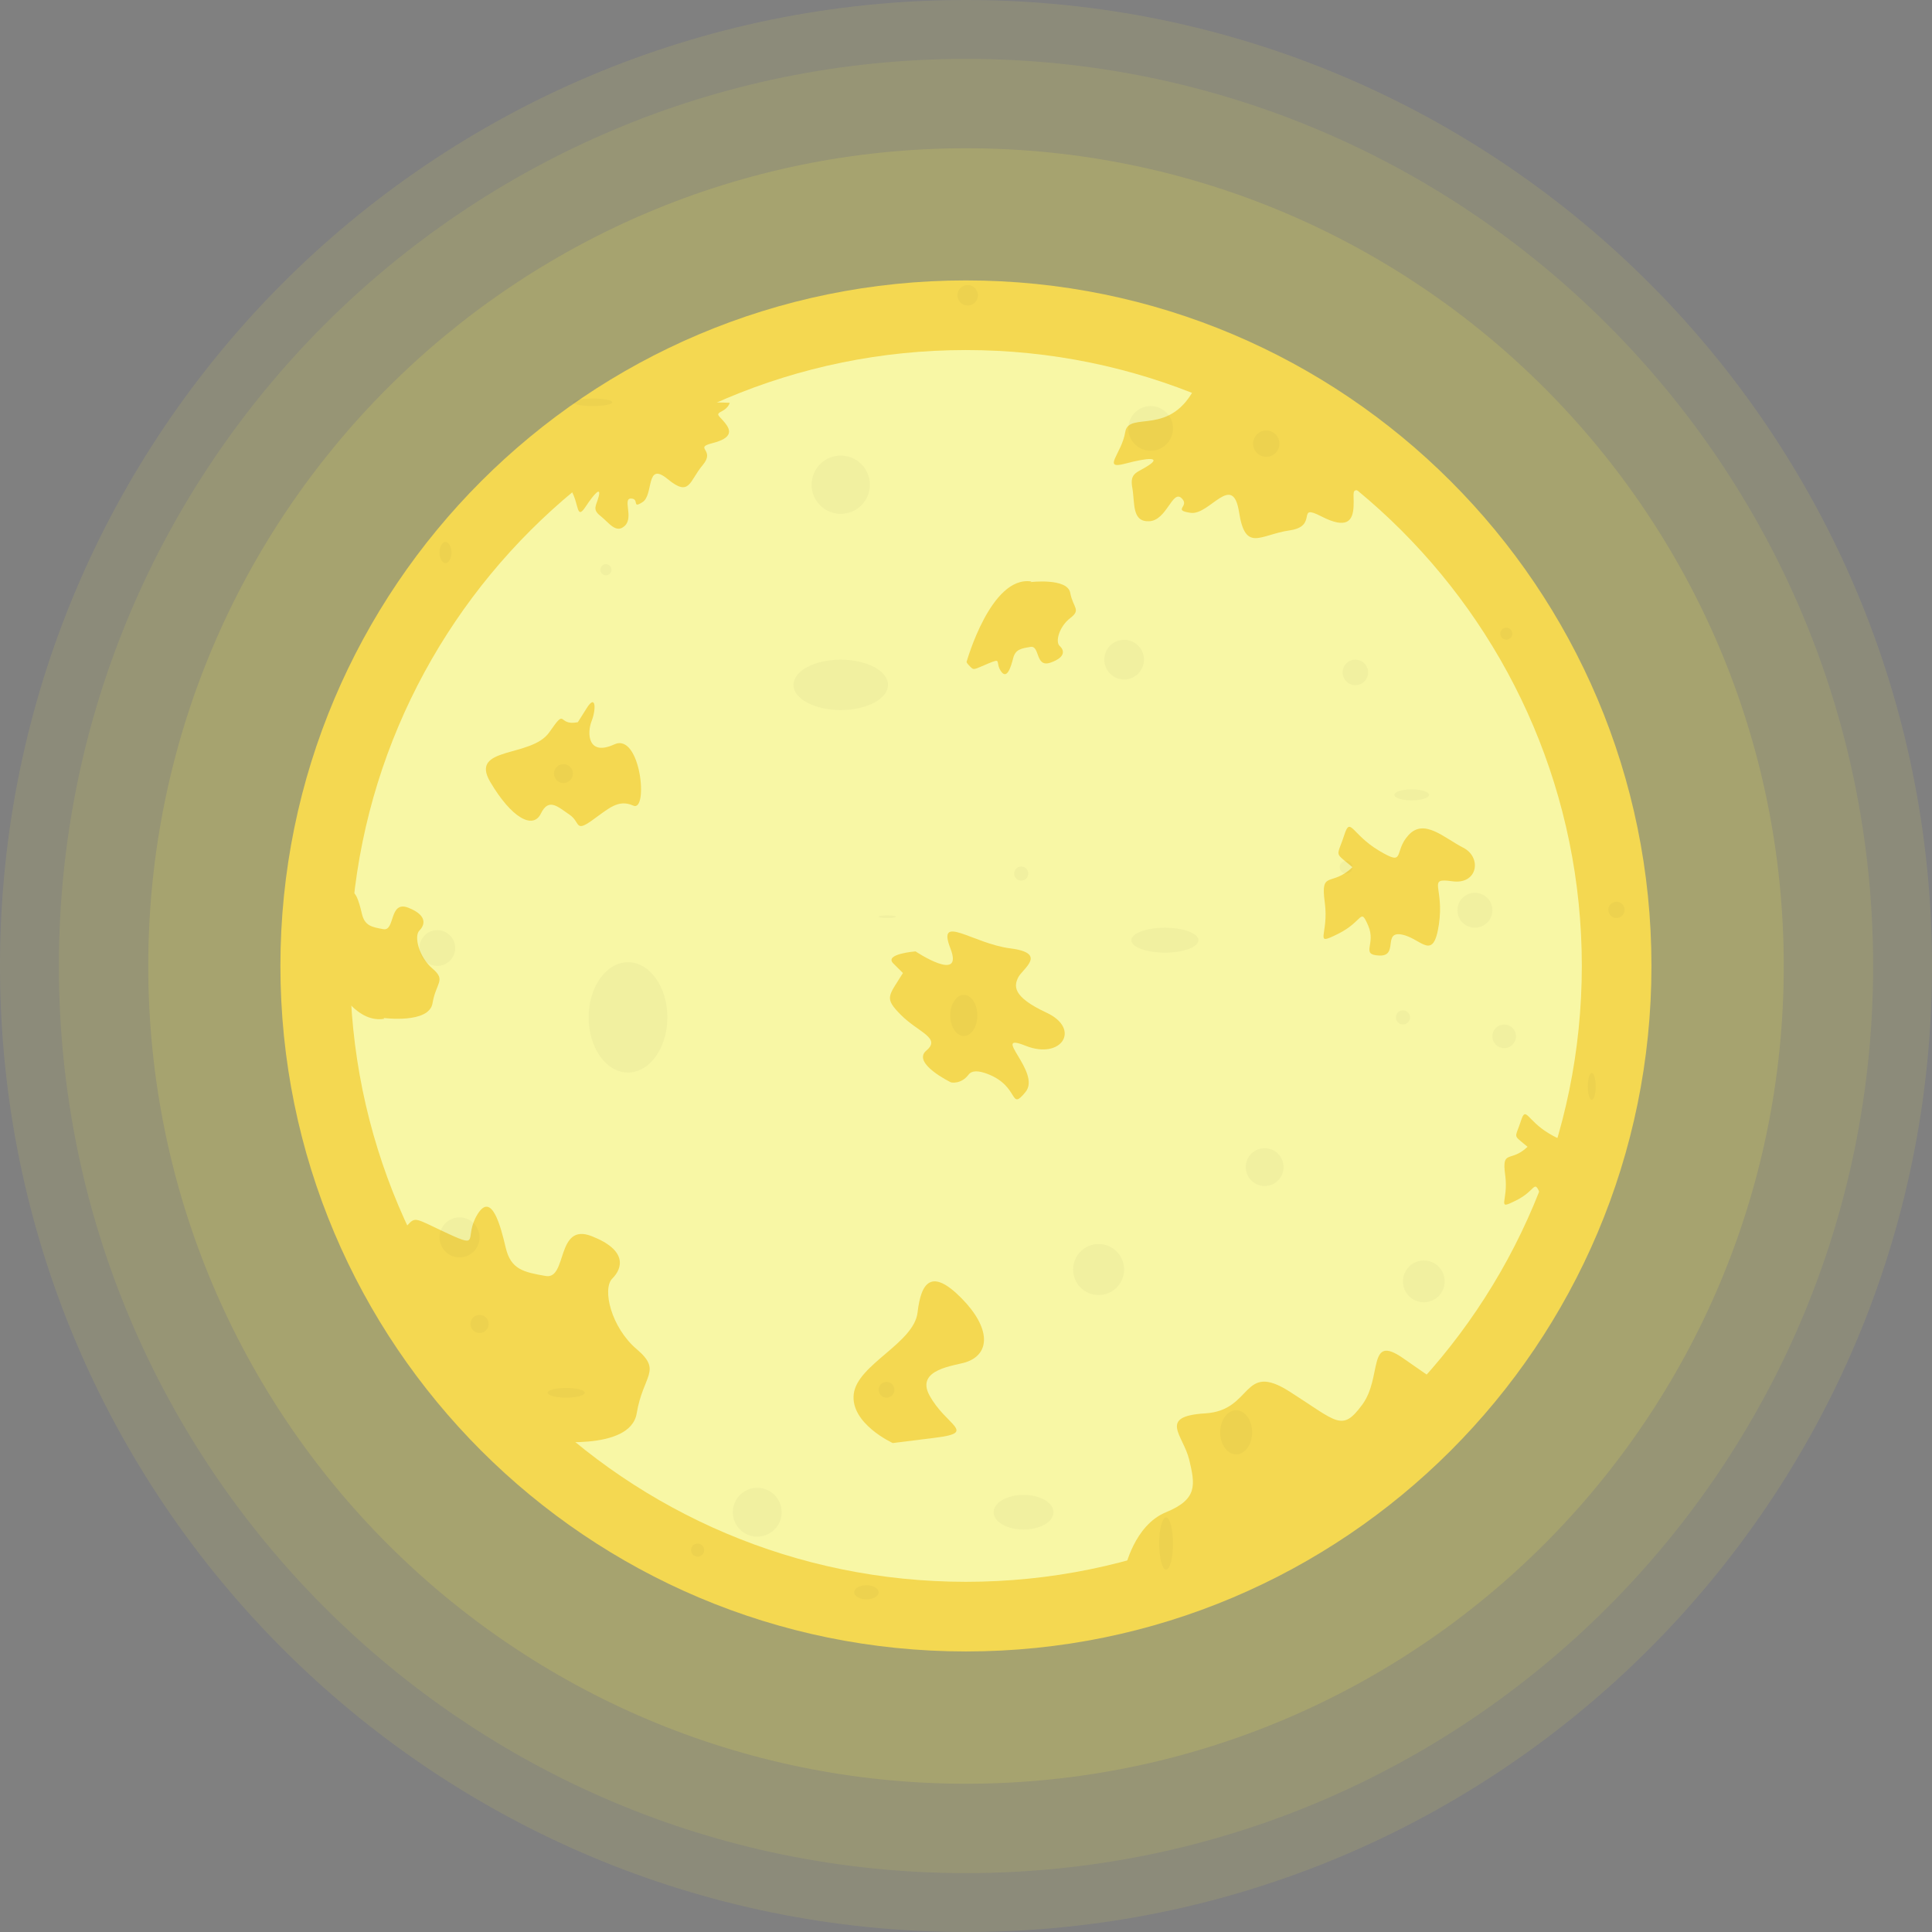 <svg width="11637" height="11637" opacity="1.3" viewBox="0 0 11637 11637" fill="none" xmlns="http://www.w3.org/2000/svg">
<rect x="0" y="0" width="11637" height="11637" fill="#808080" stroke="none"/>
<g clip-path="url(#clip0_164_462)">
<path opacity="0.1" d="M5818.5 11637C9031.97 11637 11637 9031.97 11637 5818.5C11637 2605.03 9031.97 0 5818.5 0C2605.03 0 0 2605.03 0 5818.5C0 9031.97 2605.03 11637 5818.5 11637Z" fill="#FFF24D"/>
<path opacity="0.1" d="M5818.5 11282.3C8836.08 11282.3 11282.3 8836.08 11282.3 5818.5C11282.3 2800.92 8836.08 354.68 5818.5 354.68C2800.91 354.68 354.678 2800.92 354.678 5818.5C354.678 8836.08 2800.91 11282.3 5818.5 11282.3Z" fill="#FFF24D"/>
<path opacity="0.15" d="M5818.5 10744C8538.75 10744 10744 8538.75 10744 5818.5C10744 3098.25 8538.75 893.049 5818.5 893.049C3098.25 893.049 893.05 3098.25 893.05 5818.5C893.05 8538.75 3098.25 10744 5818.5 10744Z" fill="#FFF24D"/>
<path d="M5818.1 9947.2C8098.54 9947.2 9947.2 8098.54 9947.2 5818.1C9947.2 3537.66 8098.54 1689 5818.1 1689C3537.66 1689 1689 3537.66 1689 5818.1C1689 8098.54 3537.66 9947.2 5818.1 9947.2Z" fill="#F4D851"/>
<path d="M5818.1 9527.73C7866.88 9527.73 9527.74 7866.87 9527.74 5818.1C9527.74 3769.32 7866.88 2108.46 5818.1 2108.46C3769.33 2108.46 2108.47 3769.32 2108.47 5818.1C2108.47 7866.87 3769.33 9527.73 5818.1 9527.73Z" fill="#F8F7A5"/>
<path d="M3286.56 8677.81C3286.56 8677.81 3796.33 8745.2 3834.99 8513.16C3873.65 8281.12 3989.64 8257.92 3834.99 8126.47C3680.34 7995.02 3626.14 7762.97 3688.07 7701.12C3749.93 7639.26 3780.86 7530.93 3564.35 7445.88C3347.78 7360.82 3418.86 7708.85 3286.63 7685.65C3154.47 7662.45 3077.07 7646.99 3046.14 7515.47C3015.21 7384.02 2961.09 7175.17 2875.96 7314.35C2790.83 7453.54 2899.16 7523.2 2698.04 7430.34C2496.93 7337.55 2504.66 7323.86 2450.53 7383.95C2396.41 7444.03 2400.88 7455.38 2400.88 7455.38C2400.88 7455.38 2736.92 8783.3 3297.55 8686.89" fill="#F4D851"/>
<path d="M2309.72 6131.51C2309.72 6131.51 2584.47 6167.83 2605.26 6042.76C2626.11 5917.7 2688.61 5905.21 2605.26 5834.34C2521.9 5763.48 2492.75 5638.41 2526.09 5605.07C2559.43 5571.73 2576.1 5513.34 2459.4 5467.52C2342.71 5421.69 2380.94 5609.25 2309.72 5596.7C2238.5 5584.21 2196.79 5575.84 2180.12 5504.97C2163.44 5434.1 2134.29 5321.59 2088.39 5396.58C2042.56 5471.63 2100.88 5509.09 1992.55 5459.08C1884.16 5409.06 1888.34 5401.69 1859.19 5434.03C1830.03 5466.38 1832.44 5472.55 1832.44 5472.55C1832.44 5472.55 2013.55 6188.19 2315.68 6136.26" fill="#F4D851"/>
<path d="M6207.63 3506.04C6207.63 3506.04 6429.53 3479.51 6446.34 3570.81C6463.15 3662.11 6513.66 3671.26 6446.34 3722.97C6379.02 3774.69 6355.47 3866.06 6382.35 3890.39C6409.31 3914.72 6422.79 3957.36 6328.51 3990.84C6234.23 4024.33 6265.16 3887.34 6207.63 3896.49C6150.1 3905.64 6116.4 3911.74 6102.92 3963.46C6089.44 4015.17 6065.89 4097.39 6028.86 4042.63C5991.83 3987.86 6038.94 3960.48 5951.4 3996.94C5863.86 4033.41 5867.19 4038.87 5843.64 4015.17C5820.09 3991.55 5822 3987.08 5822 3987.08C5822 3987.08 5968.28 3464.54 6212.38 3502.42" fill="#F4D851"/>
<path d="M6775.92 9449.21C6775.92 9449.21 6830.55 9187.44 7023.15 9108.63C7215.82 9029.81 7198.3 8942.27 7163.25 8793.37C7128.21 8644.47 6970.58 8530.68 7259.59 8513.16C7548.6 8495.64 7478.51 8197.91 7767.52 8381.78C8056.52 8565.66 8082.77 8627.02 8205.35 8460.59C8327.94 8294.24 8233.94 8029.78 8450.59 8180.38L8667.17 8330.92C8667.17 8330.92 7798.16 9419.48 6775.85 9449.21H6775.92Z" fill="#F4D851"/>
<path d="M3480.58 4350.01C3353.38 4375.48 3416.94 4254.31 3308.83 4410.31C3200.72 4566.3 2825.45 4493.09 2952.65 4709.39C3079.84 4925.68 3210.23 4998.82 3257.97 4900.21C3305.64 4801.61 3362.89 4862.05 3429.71 4906.6C3496.47 4951.15 3461.49 5015.14 3563.29 4943.42C3665.09 4871.63 3722.34 4811.19 3814.56 4852.54C3906.78 4893.9 3859.11 4410.52 3700.06 4483.66C3541.02 4556.8 3534.7 4416.9 3563.29 4343.69C3591.88 4270.56 3588.76 4178.34 3534.7 4264.17" fill="#F4D851"/>
<path d="M7204.26 2321.14C7051.81 2638.74 6798.91 2470.96 6777.7 2602.2C6756.56 2733.37 6633.83 2830.7 6777.7 2792.6C6921.56 2754.51 6989.24 2754.3 6921.56 2800.97C6853.89 2847.65 6803.1 2843.4 6819.98 2936.54C6836.93 3029.61 6815.72 3143.9 6921.56 3139.64C7027.33 3135.38 7061.17 2949.24 7116.22 3000.03C7171.2 3050.82 7056.99 3071.96 7171.2 3088.92C7285.48 3105.87 7425.09 2839.28 7463.19 3084.66C7501.28 3330.04 7590.1 3220.08 7767.87 3194.69C7945.58 3169.29 7801.71 3029.68 7958.27 3110.06C8114.84 3190.43 8148.67 3135.45 8152.93 3050.82C8157.19 2966.19 8135.98 2940.8 8199.47 2957.75C8262.96 2974.71 8298.14 2948.39 8298.14 2948.39C8298.14 2948.39 7347.2 2023.34 7204.19 2321.28L7204.26 2321.14Z" fill="#F4D851"/>
<path d="M3531.23 2606.88C3599.19 2843.96 3388.85 2873.83 3438.79 2952.29C3488.73 3030.75 3469.79 3138.72 3527.33 3051.89C3584.86 2965.06 3620.19 2933.42 3606.49 2989.32C3592.8 3045.22 3564.21 3066.64 3616.43 3107.43C3668.57 3148.29 3710.63 3217.89 3764.05 3166.46C3817.4 3115.02 3748.51 3001.88 3800.94 3002.87C3853.36 3003.86 3803.42 3068.06 3871.03 3023.8C3938.63 2979.53 3887.77 2775.08 4021.84 2885.82C4155.92 2996.48 4151.24 2897.59 4232.39 2801.68C4313.55 2705.77 4173.37 2699.6 4292.69 2668.82C4412.01 2638.1 4404.14 2593.55 4366.96 2547.3C4329.79 2501.04 4306.95 2497.64 4348.02 2476.92C4389.1 2456.28 4395.27 2426.13 4395.27 2426.13C4395.27 2426.13 3467.52 2384.42 3531.23 2606.81V2606.88Z" fill="#F4D851"/>
<path d="M8146.33 5223.34C8020.06 5345.08 7952.45 5236.89 7979.48 5435.31C8006.51 5633.73 7905.92 5701.33 8059.93 5624.72C8213.94 5548.03 8191.38 5462.41 8240.96 5575.13C8290.55 5687.86 8191.38 5750.99 8308.57 5755.53C8425.83 5760.07 8326.59 5606.7 8443.85 5629.26C8561.11 5651.82 8632.76 5797.1 8666.81 5568.61C8700.86 5340.11 8592.68 5286.06 8746.98 5308.05C8901.27 5330.11 8927.37 5163.76 8813.09 5105.66C8698.88 5047.56 8578.64 4927.31 8484.43 5029.47C8390.22 5131.62 8470.38 5221.85 8306.09 5123.67C8141.72 5025.49 8133.7 4915.25 8097.67 5027.48C8061.56 5139.71 8041.06 5136.23 8093.62 5179.79" fill="#F4D851"/>
<path d="M9200.85 6907.45C9099.05 7005.63 9044.5 6918.37 9066.28 7078.34C9088.12 7238.38 9006.97 7292.93 9131.18 7231.07C9255.4 7169.21 9237.24 7100.12 9277.25 7191.06C9317.26 7282.01 9237.24 7332.87 9331.8 7336.56C9426.36 7340.18 9346.34 7216.53 9440.91 7234.76C9535.47 7252.92 9593.21 7370.11 9620.74 7185.88C9648.19 7001.65 9560.94 6957.96 9685.36 6975.76C9809.79 6993.57 9830.86 6859.35 9738.71 6812.53C9646.56 6765.64 9549.59 6668.66 9473.61 6751.1C9397.63 6833.53 9462.33 6906.24 9329.74 6827.07C9197.23 6747.9 9190.77 6658.95 9161.62 6749.46C9132.53 6839.98 9115.93 6837.15 9158.36 6872.33" fill="#F4D851"/>
<path d="M5438.58 5860.88C5351.67 6002.05 5322.73 6009.42 5427.72 6114.34C5532.71 6219.26 5670.26 6251.82 5579.75 6327.8C5489.23 6403.85 5728.15 6519.62 5728.15 6519.62C5728.15 6519.62 5787.67 6533.45 5833.92 6472.94C5854.85 6445.56 5896.63 6448.82 5948.91 6468.9C6143.78 6543.88 6079.23 6696.97 6176.98 6577.51C6274.74 6458.05 5959.77 6211.89 6176.98 6298.79C6394.2 6385.69 6513.59 6197.41 6303.68 6099.73C6093.7 6001.98 6108.24 5936.85 6133.57 5886.13C6158.89 5835.48 6313.19 5741.34 6085.83 5712.4C5858.47 5683.46 5641.32 5498.8 5724.53 5712.4C5807.82 5926 5514.55 5730.49 5514.55 5730.49C5514.55 5730.49 5322.73 5745.32 5380.62 5803.06" fill="#F4D851"/>
<path d="M5377.28 8691.93C5377.28 8691.93 5120.98 8574.59 5142.33 8396.61C5163.68 8218.62 5505.4 8090.5 5526.75 7905.35C5548.1 7720.2 5612.16 7638.76 5790.15 7818.31C5968.14 7997.86 5966.93 8155.7 5818.03 8204.93C5752.13 8226.71 5513.06 8246 5597.9 8403.63C5697.57 8588.71 5889.82 8628.01 5633.52 8659.93" fill="#F4D851"/>
<g opacity="0.03">
<path d="M7617.41 7143.74C7680.33 7143.74 7731.34 7092.74 7731.34 7029.82C7731.34 6966.89 7680.33 6915.89 7617.41 6915.89C7554.49 6915.89 7503.48 6966.89 7503.48 7029.82C7503.48 7092.74 7554.49 7143.74 7617.41 7143.74Z" fill="black"/>
<path d="M6617.23 7800.43C6702.09 7800.43 6770.89 7731.64 6770.89 7646.78C6770.89 7561.91 6702.09 7493.12 6617.23 7493.12C6532.37 7493.12 6463.58 7561.91 6463.58 7646.78C6463.58 7731.64 6532.37 7800.43 6617.23 7800.43Z" fill="black"/>
<path d="M3782.56 6460.17C3913.62 6460.17 4019.86 6311.44 4019.86 6127.96C4019.86 5944.49 3913.62 5795.75 3782.56 5795.75C3651.51 5795.75 3545.27 5944.49 3545.27 6127.96C3545.27 6311.44 3651.51 6460.17 3782.56 6460.17Z" fill="black"/>
<path d="M5064.01 4277.01C5221.28 4277.01 5348.77 4209.01 5348.77 4125.13C5348.77 4041.25 5221.28 3973.25 5064.01 3973.25C4906.75 3973.25 4779.26 4041.25 4779.26 4125.13C4779.26 4209.01 4906.75 4277.01 5064.01 4277.01Z" fill="black"/>
<path d="M6770.89 4092.78C6836.9 4092.78 6890.42 4039.27 6890.42 3973.25C6890.42 3907.23 6836.9 3853.72 6770.89 3853.72C6704.87 3853.72 6651.36 3907.23 6651.36 3973.25C6651.36 4039.27 6704.87 4092.78 6770.89 4092.78Z" fill="black"/>
<path d="M5064.02 3095.16C5160.98 3095.16 5239.59 3016.55 5239.59 2919.59C5239.59 2822.62 5160.98 2744.01 5064.02 2744.01C4967.05 2744.01 4888.44 2822.62 4888.44 2919.59C4888.44 3016.55 4967.05 3095.16 5064.02 3095.16Z" fill="black"/>
<path d="M3649.7 3465.11C3668.23 3465.11 3683.25 3450.09 3683.25 3431.55C3683.25 3413.02 3668.23 3398 3649.7 3398C3631.16 3398 3616.14 3413.02 3616.14 3431.55C3616.14 3450.09 3631.16 3465.11 3649.7 3465.11Z" fill="black"/>
<path d="M2634.06 5818.03C2693.57 5818.03 2741.81 5769.79 2741.81 5710.27C2741.81 5650.76 2693.57 5602.52 2634.06 5602.52C2574.54 5602.52 2526.3 5650.76 2526.3 5710.27C2526.3 5769.79 2574.54 5818.03 2634.06 5818.03Z" fill="black"/>
<path d="M4561.05 9255.68C4642.31 9255.68 4708.18 9189.81 4708.18 9108.55C4708.18 9027.3 4642.31 8961.43 4561.05 8961.43C4479.8 8961.43 4413.93 9027.3 4413.93 9108.55C4413.93 9189.81 4479.8 9255.68 4561.05 9255.68Z" fill="black"/>
<path d="M6165.21 9212.98C6264.8 9212.98 6345.53 9166.22 6345.53 9108.55C6345.53 9050.88 6264.8 9004.13 6165.21 9004.13C6065.61 9004.13 5984.88 9050.88 5984.88 9108.55C5984.88 9166.22 6065.61 9212.98 6165.21 9212.98Z" fill="black"/>
<path d="M8576.08 7843.99C8645.59 7843.99 8701.93 7787.65 8701.93 7718.14C8701.93 7648.64 8645.59 7592.3 8576.08 7592.3C8506.58 7592.3 8450.24 7648.64 8450.24 7718.14C8450.24 7787.65 8506.58 7843.99 8576.08 7843.99Z" fill="black"/>
<path d="M9060.1 6313.19C9099.4 6313.19 9131.26 6281.33 9131.26 6242.04C9131.26 6202.74 9099.4 6170.88 9060.1 6170.88C9020.81 6170.88 8988.95 6202.74 8988.95 6242.04C8988.95 6281.33 9020.81 6313.19 9060.1 6313.19Z" fill="black"/>
<path d="M8450.24 6170.88C8473.82 6170.88 8492.94 6151.76 8492.94 6128.18C8492.94 6104.59 8473.82 6085.47 8450.24 6085.47C8426.65 6085.47 8407.53 6104.59 8407.53 6128.18C8407.53 6151.76 8426.65 6170.88 8450.24 6170.88Z" fill="black"/>
<path d="M8883.68 5587.97C8941.82 5587.97 8988.95 5540.84 8988.95 5482.7C8988.95 5424.56 8941.82 5377.42 8883.68 5377.42C8825.54 5377.42 8778.4 5424.56 8778.4 5482.7C8778.4 5540.84 8825.54 5587.97 8883.68 5587.97Z" fill="black"/>
<path d="M8163.78 4126.9C8206.21 4126.9 8240.61 4092.51 8240.61 4050.08C8240.61 4007.65 8206.21 3973.25 8163.78 3973.25C8121.35 3973.25 8086.96 4007.65 8086.96 4050.08C8086.96 4092.51 8121.35 4126.9 8163.78 4126.9Z" fill="black"/>
<path d="M7016.48 5738.08C7128.18 5738.08 7218.73 5704.48 7218.73 5663.03C7218.73 5621.58 7128.18 5587.97 7016.48 5587.97C6904.78 5587.97 6814.23 5621.58 6814.23 5663.03C6814.23 5704.48 6904.78 5738.08 7016.48 5738.08Z" fill="black"/>
</g>
<g opacity="0.03">
<path d="M3393.89 4716.48C3425.35 4716.48 3450.85 4690.98 3450.85 4659.52C3450.85 4628.06 3425.35 4602.55 3393.89 4602.55C3362.43 4602.55 3336.92 4628.06 3336.92 4659.52C3336.92 4690.98 3362.43 4716.48 3393.89 4716.48Z" fill="black"/>
<path d="M7445.81 8760.17C7498.93 8760.17 7542 8700.68 7542 8627.3C7542 8553.92 7498.93 8494.43 7445.81 8494.43C7392.68 8494.43 7349.61 8553.92 7349.61 8627.3C7349.61 8700.68 7392.68 8760.17 7445.81 8760.17Z" fill="black"/>
<path d="M3410.34 8418.45C3471.85 8418.45 3521.72 8405.31 3521.72 8389.09C3521.72 8372.87 3471.85 8359.72 3410.34 8359.72C3348.83 8359.72 3298.97 8372.87 3298.97 8389.09C3298.97 8405.31 3348.83 8418.45 3410.34 8418.45Z" fill="black"/>
<path d="M2888.45 8029.21C2918.57 8029.21 2943 8004.79 2943 7974.66C2943 7944.53 2918.57 7920.11 2888.45 7920.11C2858.32 7920.11 2833.89 7944.53 2833.89 7974.66C2833.89 8004.79 2858.32 8029.21 2888.45 8029.21Z" fill="black"/>
<path d="M2767.92 7573.71C2834.48 7573.71 2888.44 7519.75 2888.44 7453.18C2888.44 7386.62 2834.48 7332.66 2767.92 7332.66C2701.35 7332.66 2647.39 7386.62 2647.39 7453.18C2647.39 7519.75 2701.35 7573.71 2767.92 7573.71Z" fill="black"/>
<path d="M9587.61 6624.4C9600.73 6624.4 9611.37 6588.28 9611.37 6543.74C9611.37 6499.19 9600.73 6463.08 9587.61 6463.08C9574.48 6463.08 9563.84 6499.19 9563.84 6543.74C9563.84 6588.28 9574.48 6624.4 9587.61 6624.4Z" fill="black"/>
<path d="M9736.23 5529.45C9763.3 5529.45 9785.25 5507.5 9785.25 5480.43C9785.25 5453.36 9763.3 5431.41 9736.23 5431.41C9709.16 5431.41 9687.21 5453.36 9687.21 5480.43C9687.21 5507.5 9709.16 5529.45 9736.23 5529.45Z" fill="black"/>
<path d="M9072.94 3852.72C9092.85 3852.72 9108.98 3836.59 9108.98 3816.69C9108.98 3796.78 9092.85 3780.65 9072.94 3780.65C9053.04 3780.65 9036.91 3796.78 9036.91 3816.69C9036.91 3836.59 9053.04 3852.72 9072.94 3852.72Z" fill="black"/>
<path d="M7627.06 2751.6C7670.82 2751.6 7706.29 2716.13 7706.29 2672.36C7706.29 2628.6 7670.82 2593.12 7627.06 2593.12C7583.29 2593.12 7547.82 2628.6 7547.82 2672.36C7547.82 2716.13 7583.29 2751.6 7627.06 2751.6Z" fill="black"/>
<path d="M6930.64 2715.07C7005 2715.07 7065.29 2654.79 7065.29 2580.43C7065.29 2506.06 7005 2445.78 6930.64 2445.78C6856.28 2445.78 6796 2506.06 6796 2580.43C6796 2654.79 6856.28 2715.07 6930.64 2715.07Z" fill="black"/>
<path d="M5828.67 1840.31C5862.76 1840.31 5890.39 1812.68 5890.39 1778.6C5890.39 1744.51 5862.76 1716.88 5828.67 1716.88C5794.59 1716.88 5766.95 1744.51 5766.95 1778.6C5766.95 1812.68 5794.59 1840.31 5828.67 1840.31Z" fill="black"/>
<path d="M3569.53 2445.78C3635.08 2445.78 3688.21 2435.62 3688.21 2423.08C3688.21 2410.54 3635.08 2400.38 3569.53 2400.38C3503.99 2400.38 3450.85 2410.54 3450.85 2423.08C3450.85 2435.62 3503.99 2445.78 3569.53 2445.78Z" fill="black"/>
<path d="M2683.29 3392.04C2703.11 3392.04 2719.18 3363.43 2719.18 3328.13C2719.18 3292.83 2703.11 3264.21 2683.29 3264.21C2663.46 3264.21 2647.39 3292.83 2647.39 3328.13C2647.39 3363.43 2663.46 3392.04 2683.29 3392.04Z" fill="black"/>
<path d="M5805.26 6240.19C5850.32 6240.19 5886.84 6184.7 5886.84 6116.26C5886.84 6047.81 5850.32 5992.33 5805.26 5992.33C5760.2 5992.33 5723.68 6047.81 5723.68 6116.26C5723.68 6184.7 5760.2 6240.19 5805.26 6240.19Z" fill="black"/>
<path d="M7023.64 9454.67C7046.64 9454.67 7065.28 9384.19 7065.28 9297.25C7065.28 9210.31 7046.64 9139.84 7023.64 9139.84C7000.65 9139.84 6982 9210.31 6982 9297.25C6982 9384.19 7000.65 9454.67 7023.64 9454.67Z" fill="black"/>
<path d="M5218.8 9633.43C5259.43 9633.43 5292.37 9614.31 5292.37 9590.73C5292.37 9567.14 5259.43 9548.02 5218.8 9548.02C5178.18 9548.02 5145.24 9567.14 5145.24 9590.73C5145.24 9614.31 5178.18 9633.43 5218.8 9633.43Z" fill="black"/>
<path d="M4201.96 9376.14C4223.74 9376.14 4241.4 9358.48 4241.4 9336.7C4241.4 9314.91 4223.74 9297.25 4201.96 9297.25C4180.17 9297.25 4162.52 9314.91 4162.52 9336.7C4162.52 9358.48 4180.17 9376.14 4201.96 9376.14Z" fill="black"/>
<path d="M5339.83 8418.45C5366.04 8418.45 5387.28 8397.21 5387.28 8371C5387.28 8344.79 5366.04 8323.54 5339.83 8323.54C5313.62 8323.54 5292.37 8344.79 5292.37 8371C5292.37 8397.21 5313.62 8418.45 5339.83 8418.45Z" fill="black"/>
<path d="M5344.58 5529.45C5373.41 5529.45 5396.79 5525.95 5396.79 5521.64C5396.79 5517.33 5373.41 5513.84 5344.58 5513.84C5315.74 5513.84 5292.37 5517.33 5292.37 5521.64C5292.37 5525.95 5315.74 5529.45 5344.58 5529.45Z" fill="black"/>
<path d="M6151.23 5304.36C6174.74 5304.36 6193.8 5285.3 6193.8 5261.79C6193.8 5238.28 6174.74 5219.23 6151.23 5219.23C6127.73 5219.23 6108.67 5238.28 6108.67 5261.79C6108.67 5285.3 6127.73 5304.36 6151.23 5304.36Z" fill="black"/>
<path d="M8107.88 5261.79C8129.12 5261.79 8146.33 5244.58 8146.33 5223.34C8146.33 5202.11 8129.12 5184.89 8107.88 5184.89C8086.65 5184.89 8069.43 5202.11 8069.43 5223.34C8069.43 5244.58 8086.65 5261.79 8107.88 5261.79Z" fill="black"/>
<path d="M8503.02 4820.91C8560.73 4820.91 8607.51 4806.04 8607.51 4787.71C8607.51 4769.37 8560.73 4754.51 8503.02 4754.51C8445.31 4754.51 8398.52 4769.37 8398.52 4787.71C8398.52 4806.04 8445.31 4820.91 8503.02 4820.91Z" fill="black"/>
</g>
</g>
<defs>
<clipPath id="clip0_164_462">
<rect width="11637" height="11637" fill="white"/>
</clipPath>
</defs>
</svg>
